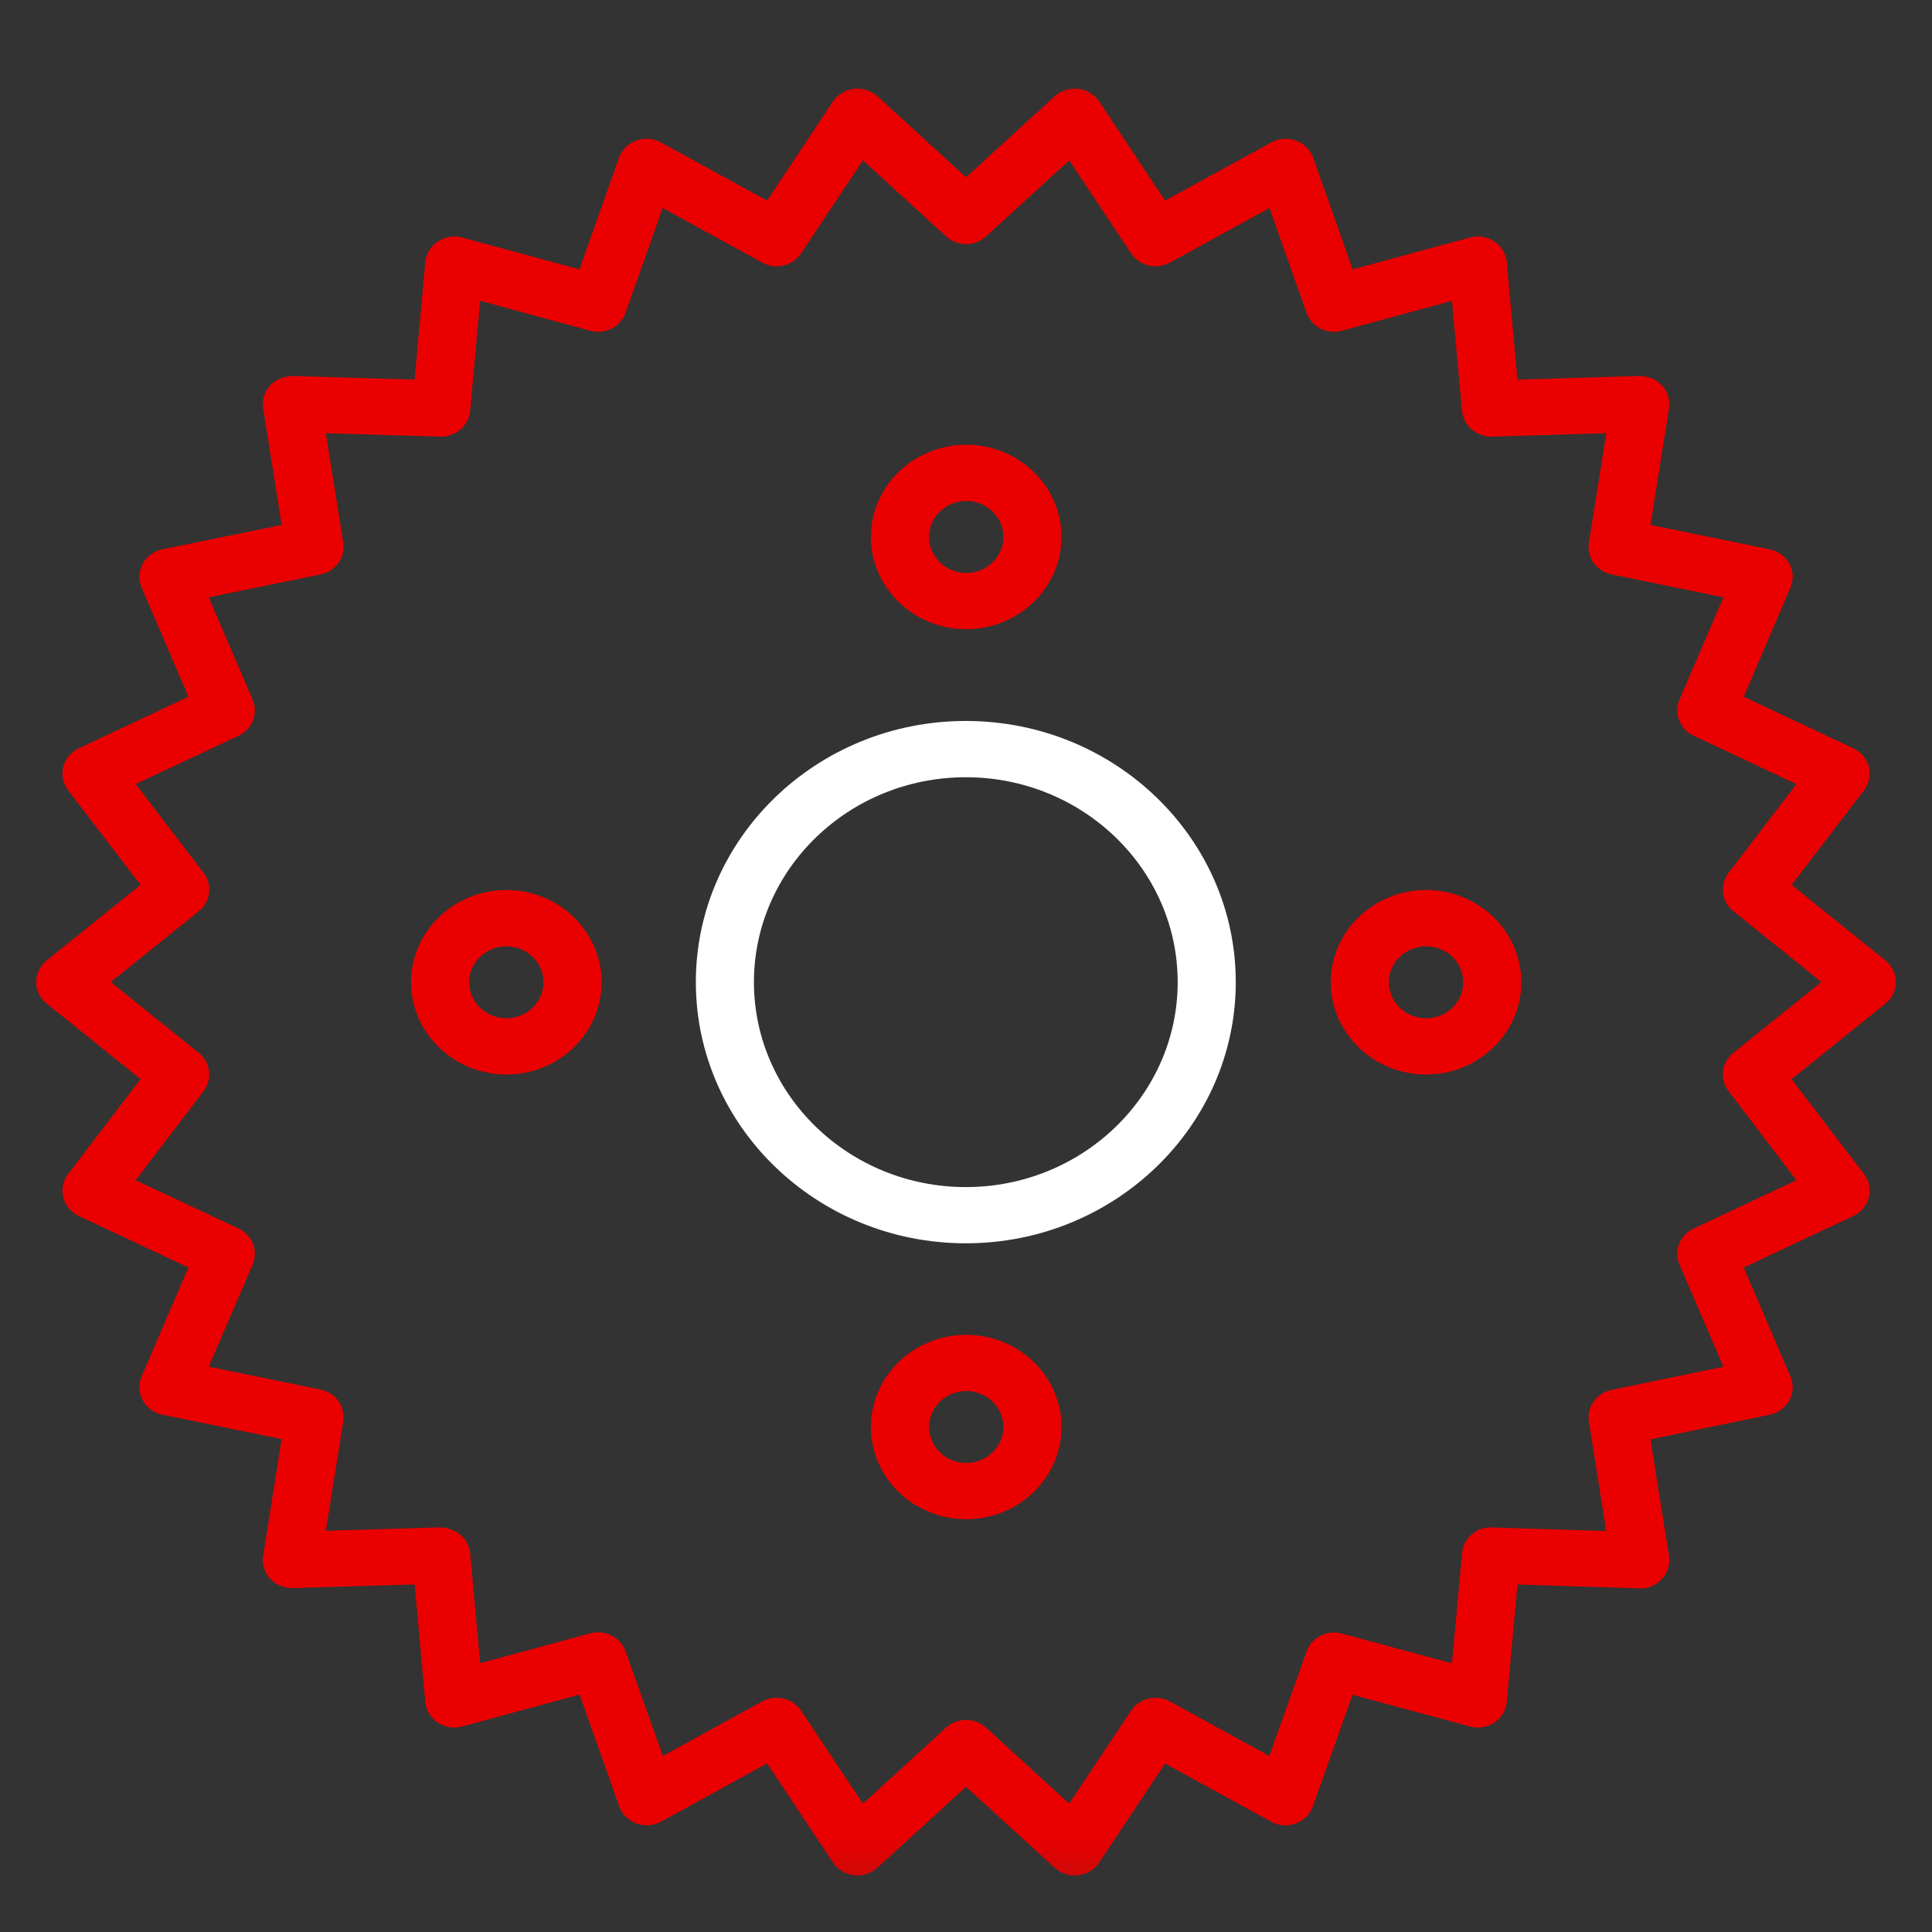 <svg width="30" height="30" viewBox="0 0 30 30" fill="none" xmlns="http://www.w3.org/2000/svg">
<rect x="0" y="0" width="30" height="30" fill="#333333" stroke="none"/>
<mask id="mask0_1325_65" style="mask-type:luminance" maskUnits="userSpaceOnUse" x="0" y="0" width="30" height="30">
<path d="M30 0.734H0V29.767H30V0.734Z" fill="white"/>
</mask>
<g mask="url(#mask0_1325_65)">
<path d="M27.82 13.741L28.944 12.272C29.023 12.168 29.051 12.034 29.019 11.908C28.987 11.782 28.899 11.677 28.778 11.62L27.076 10.819L27.802 9.124C27.854 9.004 27.848 8.868 27.785 8.753C27.722 8.638 27.61 8.556 27.479 8.53L25.629 8.151L25.916 6.34C25.936 6.213 25.897 6.082 25.808 5.985C25.719 5.888 25.593 5.841 25.456 5.838L23.563 5.895L23.397 4.07C23.386 3.941 23.315 3.823 23.204 3.75C23.094 3.676 22.956 3.654 22.826 3.688L21.003 4.183L20.391 2.45C20.348 2.327 20.25 2.229 20.124 2.183C19.998 2.137 19.859 2.147 19.742 2.211L18.091 3.115L17.067 1.575C16.994 1.466 16.875 1.394 16.742 1.378C16.61 1.363 16.475 1.405 16.378 1.494L15.001 2.753L13.624 1.494C13.526 1.405 13.393 1.363 13.259 1.378C13.126 1.394 13.007 1.466 12.934 1.575L11.911 3.115L10.26 2.211C10.142 2.147 10.003 2.136 9.877 2.183C9.752 2.229 9.654 2.327 9.611 2.45L8.998 4.183L7.175 3.688C7.046 3.654 6.908 3.675 6.797 3.75C6.687 3.823 6.616 3.941 6.604 4.07L6.438 5.895L4.546 5.838C4.417 5.841 4.283 5.888 4.194 5.985C4.105 6.082 4.065 6.212 4.086 6.34L4.373 8.151L2.523 8.53C2.391 8.556 2.279 8.638 2.217 8.753C2.154 8.868 2.148 9.004 2.199 9.124L2.926 10.819L1.223 11.62C1.103 11.676 1.014 11.782 0.982 11.908C0.951 12.034 0.978 12.168 1.058 12.272L2.182 13.741L0.725 14.913C0.622 14.996 0.562 15.119 0.562 15.249C0.562 15.378 0.622 15.502 0.725 15.584L2.182 16.756L1.058 18.23C0.978 18.334 0.95 18.467 0.982 18.593C1.015 18.719 1.103 18.825 1.223 18.882L2.926 19.682L2.199 21.373C2.148 21.493 2.154 21.629 2.217 21.744C2.279 21.859 2.391 21.941 2.523 21.968L4.373 22.346L4.086 24.157C4.065 24.285 4.105 24.416 4.194 24.513C4.283 24.61 4.416 24.661 4.545 24.66L6.438 24.603L6.604 26.427C6.616 26.557 6.686 26.674 6.797 26.748C6.908 26.822 7.046 26.844 7.175 26.809L8.999 26.314L9.615 28.049C9.659 28.171 9.757 28.269 9.882 28.315C10.007 28.361 10.148 28.35 10.264 28.287L11.911 27.382L12.934 28.922C13.007 29.031 13.126 29.104 13.259 29.12C13.393 29.136 13.526 29.093 13.623 29.003L15.001 27.745L16.378 29.003C16.462 29.081 16.573 29.123 16.688 29.123C16.846 29.123 16.986 29.044 17.067 28.922L18.091 27.383L19.737 28.287C19.854 28.351 19.994 28.361 20.119 28.315C20.245 28.269 20.343 28.172 20.386 28.049L21.002 26.317L22.827 26.809C22.956 26.845 23.094 26.822 23.205 26.748C23.315 26.674 23.386 26.557 23.397 26.427L23.563 24.604L25.455 24.664C25.586 24.676 25.718 24.614 25.807 24.518C25.896 24.42 25.936 24.29 25.916 24.162L25.628 22.35L27.48 21.968C27.611 21.941 27.723 21.859 27.785 21.744C27.847 21.629 27.854 21.493 27.802 21.373L27.076 19.682L28.778 18.882C28.898 18.825 28.987 18.719 29.019 18.594C29.051 18.467 29.023 18.334 28.944 18.23L27.819 16.757L29.276 15.585C29.379 15.502 29.439 15.379 29.439 15.249C29.439 15.119 29.379 14.996 29.276 14.913L27.82 13.741ZM26.915 16.349C26.731 16.497 26.698 16.758 26.841 16.944L27.895 18.326L26.298 19.077C26.083 19.178 25.987 19.423 26.079 19.637L26.761 21.223L25.024 21.582C24.79 21.63 24.636 21.846 24.672 22.075L24.941 23.774L23.166 23.718C22.934 23.703 22.723 23.884 22.702 24.115L22.546 25.828L20.835 25.366C20.606 25.303 20.365 25.425 20.288 25.644L19.71 27.267L18.165 26.419C17.957 26.306 17.693 26.369 17.563 26.563L16.602 28.007L15.311 26.826C15.224 26.747 15.112 26.707 15.001 26.707C14.889 26.707 14.778 26.747 14.691 26.826L13.399 28.007L12.439 26.563C12.309 26.369 12.046 26.306 11.837 26.419L10.292 27.267L9.714 25.64C9.636 25.422 9.394 25.3 9.166 25.362L7.456 25.826L7.3 24.115C7.279 23.885 7.078 23.726 6.836 23.717L5.06 23.77L5.33 22.07C5.366 21.841 5.211 21.625 4.977 21.577L3.241 21.222L3.923 19.637C4.015 19.423 3.918 19.177 3.703 19.076L2.106 18.326L3.161 16.944C3.303 16.758 3.271 16.497 3.087 16.349L1.72 15.249L3.087 14.149C3.271 14.001 3.303 13.739 3.161 13.553L2.107 12.175L3.703 11.425C3.918 11.324 4.014 11.078 3.923 10.864L3.241 9.275L4.977 8.92C5.211 8.873 5.366 8.656 5.33 8.427L5.06 6.727L6.837 6.78C7.078 6.783 7.279 6.612 7.3 6.382L7.456 4.671L9.166 5.136C9.395 5.199 9.637 5.076 9.714 4.856L10.289 3.23L11.837 4.078C12.046 4.193 12.309 4.129 12.439 3.934L13.399 2.49L14.691 3.671C14.865 3.83 15.137 3.83 15.311 3.671L16.603 2.49L17.563 3.934C17.692 4.129 17.956 4.192 18.165 4.078L19.713 3.23L20.287 4.856C20.365 5.076 20.607 5.198 20.836 5.136L22.546 4.671L22.702 6.382C22.723 6.612 22.934 6.784 23.165 6.78L24.942 6.727L24.672 8.427C24.636 8.656 24.791 8.873 25.025 8.92L26.761 9.275L26.079 10.864C25.988 11.078 26.084 11.324 26.299 11.425L27.895 12.175L26.841 13.553C26.699 13.739 26.731 14.001 26.915 14.149L28.282 15.249L26.915 16.349Z" fill="#EA0000"/>
<path d="M14.997 11.195C12.685 11.195 10.805 13.014 10.805 15.25C10.805 17.486 12.685 19.306 14.997 19.306C17.309 19.306 19.189 17.486 19.189 15.25C19.189 13.014 17.309 11.195 14.997 11.195ZM14.997 18.433C13.183 18.433 11.707 17.005 11.707 15.25C11.707 13.496 13.183 12.069 14.997 12.069C16.811 12.069 18.287 13.496 18.287 15.25C18.287 17.005 16.811 18.433 14.997 18.433Z" fill="white"/>
<path d="M15.004 9.77C15.819 9.77 16.483 9.127 16.483 8.338C16.483 7.548 15.819 6.906 15.004 6.906C14.187 6.906 13.523 7.548 13.523 8.338C13.523 9.127 14.187 9.77 15.004 9.77ZM15.004 7.779C15.322 7.779 15.581 8.03 15.581 8.338C15.581 8.646 15.322 8.897 15.004 8.897C14.685 8.897 14.426 8.646 14.426 8.338C14.426 8.03 14.685 7.779 15.004 7.779Z" fill="#EA0000"/>
<path d="M15.004 20.727C14.187 20.727 13.523 21.369 13.523 22.158C13.523 22.948 14.187 23.59 15.004 23.59C15.819 23.59 16.483 22.948 16.483 22.158C16.483 21.369 15.819 20.727 15.004 20.727ZM15.004 22.717C14.685 22.717 14.426 22.466 14.426 22.158C14.426 21.85 14.685 21.6 15.004 21.6C15.322 21.6 15.581 21.85 15.581 22.158C15.581 22.466 15.322 22.717 15.004 22.717Z" fill="#EA0000"/>
<path d="M22.144 13.82C21.328 13.82 20.664 14.463 20.664 15.253C20.664 16.042 21.328 16.685 22.144 16.685C22.96 16.685 23.623 16.042 23.623 15.253C23.623 14.463 22.96 13.82 22.144 13.82ZM22.144 15.812C21.826 15.812 21.566 15.561 21.566 15.253C21.566 14.944 21.826 14.694 22.144 14.694C22.462 14.694 22.721 14.944 22.721 15.253C22.721 15.561 22.462 15.812 22.144 15.812Z" fill="#EA0000"/>
<path d="M7.863 13.82C7.047 13.82 6.383 14.463 6.383 15.253C6.383 16.042 7.047 16.685 7.863 16.685C8.678 16.685 9.342 16.042 9.342 15.253C9.342 14.463 8.678 13.82 7.863 13.82ZM7.863 15.812C7.544 15.812 7.285 15.561 7.285 15.253C7.285 14.944 7.544 14.694 7.863 14.694C8.181 14.694 8.44 14.944 8.44 15.253C8.44 15.561 8.181 15.812 7.863 15.812Z" fill="#EA0000"/>
</g>
</svg>
